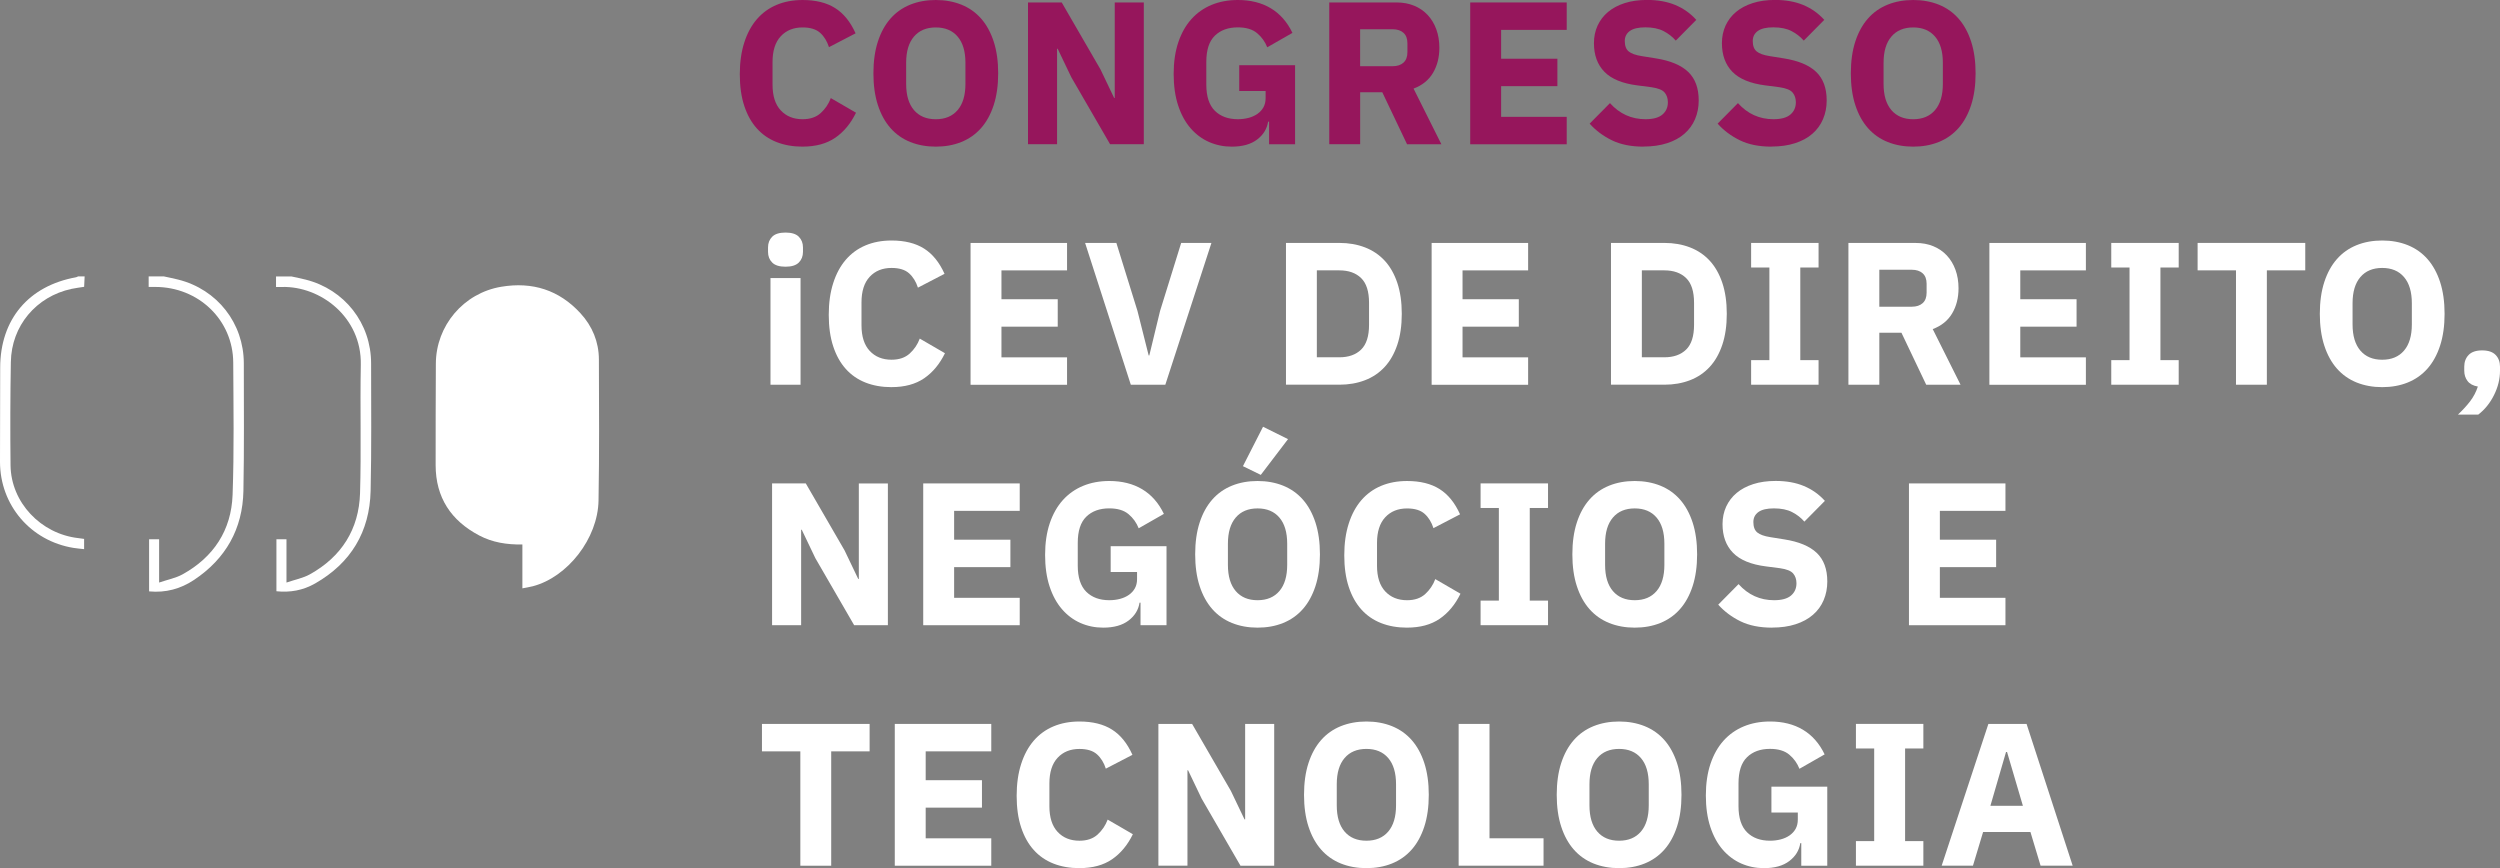 <?xml version="1.0" encoding="UTF-8"?>
<svg id="Camada_2" xmlns="http://www.w3.org/2000/svg" viewBox="0 0 815.59 283.22">
  <rect x="0" y="0" width="815.59" height="283.22" fill="#808080" stroke="none"/>
  <defs>
    <style>
      .cls-1 {
        fill: #fff;
      }

      .cls-2 {
        fill: #96165c;
      }
    </style>
  </defs>
  <g id="BACKGROUND">
    <g>
      <path class="cls-2" d="M261.83,47.84c-3.14,0-5.96-.5-8.48-1.49-2.52-.99-4.66-2.47-6.43-4.44-1.77-1.96-3.14-4.42-4.11-7.36-.97-2.94-1.46-6.37-1.46-10.3s.49-7.34,1.46-10.37c.97-3.03,2.34-5.57,4.11-7.62,1.77-2.05,3.91-3.61,6.43-4.67,2.52-1.06,5.34-1.59,8.48-1.59,4.28,0,7.82.87,10.6,2.62,2.78,1.75,5.01,4.5,6.69,8.25l-8.68,4.51c-.62-1.94-1.58-3.5-2.88-4.67-1.3-1.17-3.21-1.76-5.73-1.76-2.96,0-5.33.96-7.12,2.88s-2.68,4.72-2.68,8.38v7.42c0,3.67.89,6.46,2.68,8.38,1.79,1.92,4.16,2.88,7.12,2.88,2.47,0,4.45-.67,5.93-2.02,1.48-1.35,2.57-2.97,3.28-4.87l8.22,4.77c-1.72,3.53-3.99,6.26-6.79,8.18-2.81,1.92-6.35,2.88-10.64,2.88Z"/>
      <path class="cls-2" d="M305.29,47.84c-3.05,0-5.83-.51-8.35-1.52-2.52-1.02-4.66-2.53-6.43-4.54-1.77-2.01-3.14-4.51-4.11-7.49-.97-2.98-1.46-6.44-1.46-10.37s.49-7.39,1.46-10.37c.97-2.98,2.34-5.48,4.11-7.49,1.77-2.01,3.91-3.52,6.43-4.54,2.52-1.02,5.3-1.52,8.35-1.52s5.83.51,8.35,1.52c2.52,1.02,4.66,2.53,6.43,4.54,1.77,2.01,3.14,4.51,4.11,7.49.97,2.98,1.46,6.44,1.46,10.37s-.49,7.39-1.46,10.37-2.34,5.48-4.11,7.49c-1.77,2.01-3.91,3.52-6.43,4.54-2.52,1.02-5.3,1.52-8.35,1.52ZM305.29,38.9c3.05,0,5.42-.99,7.12-2.98,1.7-1.99,2.55-4.84,2.55-8.55v-6.89c0-3.71-.85-6.56-2.55-8.55-1.7-1.99-4.08-2.98-7.12-2.98s-5.42.99-7.12,2.98c-1.7,1.99-2.55,4.84-2.55,8.55v6.89c0,3.71.85,6.56,2.55,8.55,1.7,1.99,4.08,2.98,7.12,2.98Z"/>
      <path class="cls-2" d="M349.49,25.18l-4.44-9.28h-.2v31.14h-9.48V.8h11l12.66,21.87,4.44,9.28h.2V.8h9.48v46.25h-11l-12.66-21.87Z"/>
      <path class="cls-2" d="M414.03,39.69h-.33c-.36,2.34-1.55,4.29-3.58,5.83-2.03,1.55-4.79,2.32-8.28,2.32-2.65,0-5.12-.51-7.42-1.52-2.3-1.02-4.31-2.52-6.03-4.51-1.72-1.99-3.07-4.46-4.04-7.42-.97-2.96-1.46-6.38-1.46-10.27s.51-7.33,1.52-10.34c1.02-3,2.44-5.52,4.27-7.55,1.83-2.03,4.03-3.58,6.59-4.64,2.56-1.06,5.41-1.59,8.55-1.59,4.15,0,7.73.89,10.73,2.68,3,1.79,5.37,4.47,7.09,8.05l-8.22,4.7c-.71-1.81-1.81-3.35-3.31-4.61-1.5-1.26-3.6-1.89-6.3-1.89-3.14,0-5.63.91-7.49,2.72-1.86,1.81-2.78,4.66-2.78,8.55v7.42c0,3.84.93,6.68,2.78,8.52,1.86,1.83,4.35,2.75,7.49,2.75,1.24,0,2.41-.14,3.51-.43,1.1-.29,2.08-.73,2.92-1.32.84-.6,1.49-1.31,1.95-2.15.46-.84.7-1.83.7-2.98v-2.32h-8.61v-8.41h18.22v25.78h-8.48v-7.36Z"/>
      <path class="cls-2" d="M443.72,47.05h-10.07V.8h21.93c2.12,0,4.04.35,5.76,1.06,1.72.71,3.19,1.71,4.41,3.02,1.22,1.3,2.15,2.86,2.82,4.67.66,1.81,1,3.82,1,6.03,0,3.14-.7,5.88-2.09,8.22-1.39,2.34-3.5,4.04-6.33,5.1l9.08,18.16h-11.2l-8.08-16.96h-7.22v16.96ZM454.32,21.6c1.5,0,2.68-.39,3.54-1.16.86-.77,1.29-1.91,1.29-3.41v-2.92c0-1.5-.43-2.64-1.29-3.41-.86-.77-2.04-1.16-3.54-1.16h-10.6v12.06h10.6Z"/>
      <path class="cls-2" d="M479.64,47.05V.8h31.48v8.95h-21.4v9.41h18.36v8.95h-18.36v10.01h21.4v8.95h-31.48Z"/>
      <path class="cls-2" d="M536.16,47.84c-4.07,0-7.51-.7-10.34-2.09-2.83-1.39-5.24-3.2-7.22-5.41l6.63-6.7c3.14,3.5,7,5.25,11.6,5.25,2.47,0,4.31-.5,5.5-1.51,1.19-1.01,1.79-2.34,1.79-4.01,0-1.27-.35-2.33-1.06-3.18-.71-.85-2.14-1.43-4.31-1.74l-4.57-.59c-4.9-.62-8.49-2.1-10.77-4.44-2.28-2.34-3.41-5.46-3.41-9.36,0-2.08.4-3.98,1.19-5.71.8-1.72,1.93-3.21,3.41-4.45,1.48-1.24,3.29-2.2,5.43-2.89,2.14-.69,4.58-1.03,7.32-1.03,3.49,0,6.56.55,9.21,1.66s4.92,2.72,6.83,4.84l-6.69,6.77c-1.1-1.27-2.44-2.31-4.01-3.12-1.57-.81-3.55-1.21-5.93-1.21-2.25,0-3.93.39-5.04,1.18-1.1.79-1.66,1.88-1.66,3.28,0,1.57.43,2.71,1.29,3.41.86.7,2.26,1.2,4.21,1.51l4.57.73c4.77.75,8.3,2.22,10.6,4.41,2.3,2.19,3.45,5.3,3.45,9.32,0,2.21-.4,4.25-1.19,6.1-.79,1.86-1.95,3.45-3.48,4.78-1.52,1.33-3.41,2.36-5.67,3.08-2.25.73-4.81,1.09-7.69,1.09Z"/>
      <path class="cls-2" d="M577.91,47.84c-4.07,0-7.51-.7-10.34-2.09-2.83-1.39-5.24-3.2-7.22-5.41l6.63-6.7c3.14,3.5,7,5.25,11.6,5.25,2.47,0,4.31-.5,5.5-1.51,1.19-1.01,1.79-2.34,1.79-4.01,0-1.27-.35-2.33-1.06-3.18-.71-.85-2.14-1.43-4.31-1.74l-4.57-.59c-4.9-.62-8.49-2.1-10.77-4.44-2.28-2.34-3.41-5.46-3.41-9.36,0-2.08.4-3.98,1.19-5.71.8-1.72,1.93-3.21,3.41-4.45,1.48-1.24,3.29-2.2,5.43-2.89,2.14-.69,4.58-1.03,7.32-1.03,3.49,0,6.56.55,9.21,1.66,2.65,1.11,4.92,2.72,6.83,4.84l-6.69,6.77c-1.1-1.27-2.44-2.31-4.01-3.12-1.57-.81-3.55-1.21-5.93-1.21-2.25,0-3.93.39-5.04,1.18-1.1.79-1.66,1.88-1.66,3.28,0,1.57.43,2.71,1.29,3.41.86.7,2.26,1.2,4.21,1.51l4.57.73c4.77.75,8.3,2.22,10.6,4.41,2.3,2.19,3.45,5.3,3.45,9.32,0,2.21-.4,4.25-1.19,6.1-.79,1.86-1.95,3.45-3.48,4.78-1.52,1.33-3.41,2.36-5.67,3.08-2.25.73-4.81,1.09-7.69,1.09Z"/>
      <path class="cls-2" d="M624.16,47.84c-3.05,0-5.83-.51-8.35-1.52-2.52-1.02-4.66-2.53-6.43-4.54-1.77-2.01-3.14-4.51-4.11-7.49s-1.46-6.44-1.46-10.37.49-7.39,1.46-10.37,2.34-5.48,4.11-7.49c1.77-2.01,3.91-3.52,6.43-4.54,2.52-1.02,5.3-1.52,8.35-1.52s5.83.51,8.35,1.52c2.52,1.02,4.66,2.53,6.43,4.54,1.77,2.01,3.14,4.51,4.11,7.49s1.46,6.44,1.46,10.37-.49,7.39-1.46,10.37c-.97,2.98-2.34,5.48-4.11,7.49-1.77,2.01-3.91,3.52-6.43,4.54-2.52,1.02-5.3,1.52-8.35,1.52ZM624.16,38.9c3.05,0,5.42-.99,7.12-2.98,1.7-1.99,2.55-4.84,2.55-8.55v-6.89c0-3.71-.85-6.56-2.55-8.55-1.7-1.99-4.08-2.98-7.12-2.98s-5.42.99-7.12,2.98c-1.7,1.99-2.55,4.84-2.55,8.55v6.89c0,3.71.85,6.56,2.55,8.55,1.7,1.99,4.08,2.98,7.12,2.98Z"/>
      <path class="cls-1" d="M256.26,87.01c-1.99,0-3.44-.45-4.34-1.36-.91-.9-1.36-2.06-1.36-3.48v-1.46c0-1.41.45-2.57,1.36-3.48s2.35-1.36,4.34-1.36,3.44.45,4.34,1.36,1.36,2.07,1.36,3.48v1.46c0,1.41-.45,2.57-1.36,3.48-.91.91-2.35,1.36-4.34,1.36ZM251.36,90.72h9.81v34.79h-9.81v-34.79Z"/>
      <path class="cls-1" d="M290.85,126.3c-3.14,0-5.96-.5-8.48-1.49-2.52-.99-4.66-2.47-6.43-4.44-1.77-1.96-3.14-4.42-4.11-7.36-.97-2.94-1.46-6.37-1.46-10.3s.49-7.34,1.46-10.37c.97-3.03,2.34-5.57,4.11-7.62s3.91-3.61,6.43-4.67c2.52-1.06,5.34-1.59,8.48-1.59,4.28,0,7.82.87,10.6,2.62,2.78,1.75,5.01,4.5,6.69,8.25l-8.68,4.51c-.62-1.94-1.58-3.5-2.88-4.67-1.3-1.17-3.21-1.76-5.73-1.76-2.96,0-5.33.96-7.12,2.88-1.79,1.92-2.68,4.72-2.68,8.38v7.42c0,3.67.89,6.46,2.68,8.38,1.79,1.92,4.16,2.88,7.12,2.88,2.47,0,4.45-.67,5.93-2.02,1.48-1.35,2.57-2.97,3.28-4.87l8.22,4.77c-1.72,3.53-3.99,6.26-6.79,8.18-2.81,1.92-6.35,2.88-10.64,2.88Z"/>
      <path class="cls-1" d="M316.63,125.51v-46.25h31.48v8.95h-21.4v9.41h18.36v8.95h-18.36v10.01h21.4v8.95h-31.48Z"/>
      <path class="cls-1" d="M368.91,125.51l-14.91-46.25h10.2l6.89,22.2,3.65,14.51h.2l3.51-14.51,6.89-22.2h9.87l-15.04,46.25h-11.27Z"/>
      <path class="cls-1" d="M419.53,79.25h17.43c3.05,0,5.83.49,8.35,1.46,2.52.97,4.66,2.42,6.43,4.34,1.77,1.92,3.14,4.33,4.11,7.22.97,2.89,1.46,6.26,1.46,10.11s-.49,7.21-1.46,10.1c-.97,2.89-2.34,5.3-4.11,7.22-1.77,1.92-3.91,3.37-6.43,4.34-2.52.97-5.3,1.46-8.35,1.46h-17.43v-46.25ZM436.96,116.56c3,0,5.37-.84,7.09-2.52,1.72-1.68,2.58-4.37,2.58-8.08v-7.16c0-3.71-.86-6.41-2.58-8.08-1.72-1.68-4.09-2.52-7.09-2.52h-7.36v28.36h7.36Z"/>
      <path class="cls-1" d="M467.05,125.51v-46.25h31.48v8.95h-21.4v9.41h18.36v8.95h-18.36v10.01h21.4v8.95h-31.48Z"/>
      <path class="cls-1" d="M525.56,79.25h17.43c3.05,0,5.83.49,8.35,1.46,2.52.97,4.66,2.42,6.43,4.34,1.77,1.92,3.14,4.33,4.11,7.22.97,2.89,1.46,6.26,1.46,10.11s-.49,7.21-1.46,10.1c-.97,2.89-2.34,5.3-4.11,7.22-1.77,1.92-3.91,3.37-6.43,4.34-2.52.97-5.3,1.46-8.35,1.46h-17.43v-46.25ZM542.99,116.56c3,0,5.37-.84,7.09-2.52,1.72-1.68,2.58-4.37,2.58-8.08v-7.16c0-3.71-.86-6.41-2.58-8.08-1.72-1.68-4.09-2.52-7.09-2.52h-7.36v28.36h7.36Z"/>
      <path class="cls-1" d="M571.28,125.51v-8.02h5.96v-30.22h-5.96v-8.02h22v8.02h-5.96v30.22h5.96v8.02h-22Z"/>
      <path class="cls-1" d="M613.09,125.51h-10.07v-46.25h21.93c2.12,0,4.04.35,5.76,1.06,1.72.71,3.19,1.71,4.41,3.02,1.22,1.3,2.15,2.86,2.82,4.67.66,1.81,1,3.82,1,6.03,0,3.14-.7,5.88-2.09,8.22-1.39,2.34-3.5,4.04-6.33,5.1l9.08,18.16h-11.2l-8.08-16.96h-7.22v16.96ZM623.7,100.06c1.5,0,2.68-.39,3.54-1.16.86-.77,1.29-1.91,1.29-3.41v-2.92c0-1.5-.43-2.64-1.29-3.41-.86-.77-2.04-1.16-3.54-1.16h-10.6v12.06h10.6Z"/>
      <path class="cls-1" d="M649.01,125.51v-46.25h31.48v8.95h-21.4v9.41h18.36v8.95h-18.36v10.01h21.4v8.95h-31.48Z"/>
      <path class="cls-1" d="M688.77,125.51v-8.02h5.96v-30.22h-5.96v-8.02h22v8.02h-5.96v30.22h5.96v8.02h-22Z"/>
      <path class="cls-1" d="M739.53,88.2v37.31h-10.07v-37.31h-12.52v-8.95h35.12v8.95h-12.52Z"/>
      <path class="cls-1" d="M777.16,126.3c-3.05,0-5.83-.51-8.35-1.52-2.52-1.02-4.66-2.53-6.43-4.54-1.77-2.01-3.14-4.51-4.11-7.49s-1.46-6.44-1.46-10.37.49-7.39,1.46-10.37c.97-2.98,2.34-5.48,4.11-7.49,1.77-2.01,3.91-3.52,6.43-4.54,2.52-1.02,5.3-1.52,8.35-1.52s5.83.51,8.35,1.52c2.52,1.02,4.66,2.53,6.43,4.54,1.77,2.01,3.14,4.51,4.11,7.49s1.46,6.44,1.46,10.37-.49,7.39-1.46,10.37c-.97,2.98-2.34,5.48-4.11,7.49-1.77,2.01-3.91,3.52-6.43,4.54-2.52,1.02-5.3,1.52-8.35,1.52ZM777.16,117.36c3.05,0,5.42-.99,7.12-2.98,1.7-1.99,2.55-4.84,2.55-8.55v-6.89c0-3.71-.85-6.56-2.55-8.55-1.7-1.99-4.08-2.98-7.12-2.98s-5.42.99-7.12,2.98c-1.7,1.99-2.55,4.84-2.55,8.55v6.89c0,3.71.85,6.56,2.55,8.55,1.7,1.99,4.08,2.98,7.12,2.98Z"/>
      <path class="cls-1" d="M809.76,114.31c1.99,0,3.46.5,4.41,1.49.95.99,1.42,2.26,1.42,3.81v1.33c0,2.69-.65,5.34-1.95,7.95-1.3,2.61-3.02,4.73-5.13,6.36h-6.63c1.54-1.46,2.87-2.9,3.97-4.34,1.1-1.44,1.94-3.04,2.52-4.8-1.55-.27-2.67-.87-3.38-1.82-.71-.95-1.06-2.06-1.06-3.35v-1.33c0-1.54.48-2.82,1.43-3.81.95-.99,2.42-1.49,4.41-1.49Z"/>
      <path class="cls-1" d="M266,182.1l-4.44-9.28h-.2v31.14h-9.48v-46.25h11l12.66,21.87,4.44,9.28h.2v-31.14h9.48v46.25h-11l-12.66-21.87Z"/>
      <path class="cls-1" d="M301.19,203.96v-46.25h31.48v8.95h-21.4v9.41h18.36v8.95h-18.36v10.01h21.4v8.94h-31.48Z"/>
      <path class="cls-1" d="M372.09,196.61h-.33c-.36,2.34-1.55,4.29-3.58,5.83-2.03,1.55-4.79,2.32-8.28,2.32-2.65,0-5.12-.51-7.42-1.52s-4.31-2.52-6.03-4.51c-1.72-1.99-3.07-4.46-4.04-7.42-.97-2.96-1.46-6.38-1.46-10.27s.51-7.33,1.52-10.34c1.02-3,2.44-5.52,4.27-7.55,1.83-2.03,4.03-3.58,6.59-4.64,2.56-1.06,5.41-1.59,8.55-1.59,4.15,0,7.73.89,10.73,2.68,3,1.79,5.37,4.47,7.09,8.05l-8.22,4.7c-.71-1.81-1.81-3.35-3.31-4.61-1.5-1.26-3.6-1.89-6.3-1.89-3.14,0-5.63.91-7.49,2.72-1.86,1.81-2.78,4.66-2.78,8.55v7.42c0,3.84.93,6.68,2.78,8.52,1.86,1.83,4.35,2.75,7.49,2.75,1.24,0,2.41-.14,3.51-.43,1.1-.29,2.08-.73,2.92-1.32.84-.6,1.49-1.31,1.95-2.15.46-.84.7-1.83.7-2.98v-2.32h-8.61v-8.42h18.22v25.78h-8.48v-7.35Z"/>
      <path class="cls-1" d="M410.26,204.76c-3.05,0-5.83-.51-8.35-1.52-2.52-1.02-4.66-2.53-6.43-4.54-1.77-2.01-3.14-4.51-4.11-7.49-.97-2.98-1.46-6.44-1.46-10.37s.49-7.39,1.46-10.37c.97-2.98,2.34-5.48,4.11-7.49,1.77-2.01,3.91-3.52,6.43-4.54,2.52-1.02,5.3-1.52,8.35-1.52s5.83.51,8.35,1.52c2.52,1.02,4.66,2.53,6.43,4.54,1.77,2.01,3.14,4.51,4.11,7.49.97,2.98,1.46,6.44,1.46,10.37s-.49,7.39-1.46,10.37c-.97,2.98-2.34,5.48-4.11,7.49-1.77,2.01-3.91,3.52-6.43,4.54-2.52,1.02-5.3,1.52-8.35,1.52ZM410.26,195.81c3.05,0,5.42-.99,7.12-2.98,1.7-1.99,2.55-4.84,2.55-8.55v-6.89c0-3.71-.85-6.56-2.55-8.55-1.7-1.99-4.08-2.98-7.12-2.98s-5.42.99-7.12,2.98c-1.7,1.99-2.55,4.84-2.55,8.55v6.89c0,3.71.85,6.56,2.55,8.55,1.7,1.99,4.08,2.98,7.12,2.98ZM411.32,154.93l-5.83-2.85,6.56-12.86,8.15,4.04-8.88,11.66Z"/>
      <path class="cls-1" d="M459.03,204.76c-3.14,0-5.96-.5-8.48-1.49-2.52-.99-4.66-2.47-6.43-4.44-1.77-1.96-3.14-4.42-4.11-7.36-.97-2.94-1.46-6.37-1.46-10.3s.49-7.34,1.46-10.37,2.34-5.57,4.11-7.62,3.91-3.61,6.43-4.67c2.52-1.06,5.34-1.59,8.48-1.59,4.28,0,7.82.87,10.6,2.62,2.78,1.75,5.01,4.5,6.69,8.25l-8.68,4.51c-.62-1.94-1.58-3.5-2.88-4.67-1.3-1.17-3.21-1.76-5.73-1.76-2.96,0-5.33.96-7.12,2.88-1.79,1.92-2.68,4.72-2.68,8.38v7.42c0,3.67.89,6.46,2.68,8.38,1.79,1.92,4.16,2.88,7.12,2.88,2.47,0,4.45-.67,5.93-2.02,1.48-1.35,2.57-2.97,3.28-4.87l8.22,4.77c-1.72,3.53-3.99,6.26-6.79,8.18-2.81,1.92-6.35,2.88-10.64,2.88Z"/>
      <path class="cls-1" d="M483.02,203.96v-8.02h5.96v-30.22h-5.96v-8.02h22v8.02h-5.96v30.22h5.96v8.02h-22Z"/>
      <path class="cls-1" d="M533.31,204.76c-3.05,0-5.83-.51-8.35-1.52-2.52-1.02-4.66-2.53-6.43-4.54-1.77-2.01-3.14-4.51-4.11-7.49-.97-2.98-1.46-6.44-1.46-10.37s.49-7.39,1.46-10.37c.97-2.98,2.34-5.48,4.11-7.49,1.77-2.01,3.91-3.52,6.43-4.54,2.52-1.02,5.3-1.52,8.35-1.52s5.83.51,8.35,1.52c2.52,1.02,4.66,2.53,6.43,4.54,1.77,2.01,3.14,4.51,4.11,7.49.97,2.98,1.46,6.44,1.46,10.37s-.49,7.39-1.46,10.37c-.97,2.98-2.34,5.48-4.11,7.49-1.77,2.01-3.91,3.52-6.43,4.54-2.52,1.02-5.3,1.52-8.35,1.52ZM533.31,195.81c3.05,0,5.42-.99,7.12-2.98,1.7-1.99,2.55-4.84,2.55-8.55v-6.89c0-3.71-.85-6.56-2.55-8.55-1.7-1.99-4.08-2.98-7.12-2.98s-5.42.99-7.12,2.98c-1.7,1.99-2.55,4.84-2.55,8.55v6.89c0,3.71.85,6.56,2.55,8.55,1.7,1.99,4.08,2.98,7.12,2.98Z"/>
      <path class="cls-1" d="M578.11,204.76c-4.07,0-7.51-.7-10.34-2.09-2.83-1.39-5.24-3.2-7.22-5.41l6.63-6.7c3.14,3.5,7,5.25,11.6,5.25,2.47,0,4.31-.5,5.5-1.51,1.19-1.01,1.79-2.34,1.79-4.01,0-1.27-.35-2.33-1.06-3.18-.71-.85-2.14-1.43-4.31-1.74l-4.57-.59c-4.9-.62-8.49-2.1-10.77-4.45-2.28-2.34-3.41-5.46-3.41-9.35,0-2.08.4-3.98,1.19-5.71.8-1.72,1.93-3.21,3.41-4.45,1.48-1.24,3.29-2.2,5.43-2.89,2.14-.69,4.58-1.03,7.32-1.03,3.49,0,6.56.55,9.21,1.66,2.65,1.11,4.92,2.72,6.83,4.84l-6.69,6.77c-1.1-1.27-2.44-2.31-4.01-3.11-1.57-.81-3.55-1.21-5.93-1.21-2.25,0-3.93.39-5.04,1.18-1.1.79-1.66,1.88-1.66,3.28,0,1.57.43,2.71,1.29,3.41.86.7,2.26,1.2,4.21,1.51l4.57.73c4.77.75,8.3,2.22,10.6,4.41,2.3,2.19,3.45,5.3,3.45,9.32,0,2.21-.4,4.25-1.19,6.1-.79,1.86-1.95,3.45-3.48,4.77-1.52,1.33-3.41,2.36-5.67,3.09-2.25.73-4.81,1.09-7.69,1.09Z"/>
      <path class="cls-1" d="M622.77,203.96v-46.25h31.48v8.95h-21.4v9.41h18.36v8.95h-18.36v10.01h21.4v8.94h-31.48Z"/>
      <path class="cls-1" d="M271.17,245.12v37.31h-10.07v-37.31h-12.52v-8.95h35.12v8.95h-12.52Z"/>
      <path class="cls-1" d="M291.91,282.42v-46.25h31.48v8.95h-21.4v9.41h18.36v8.95h-18.36v10.01h21.4v8.94h-31.48Z"/>
      <path class="cls-1" d="M352.15,283.22c-3.14,0-5.96-.5-8.48-1.49-2.52-.99-4.66-2.47-6.43-4.44-1.77-1.96-3.14-4.42-4.11-7.36-.97-2.94-1.46-6.37-1.46-10.3s.49-7.34,1.46-10.37,2.34-5.57,4.11-7.62c1.77-2.05,3.91-3.61,6.43-4.67,2.52-1.06,5.34-1.59,8.48-1.59,4.28,0,7.82.87,10.6,2.62,2.78,1.74,5.01,4.49,6.69,8.25l-8.68,4.51c-.62-1.94-1.58-3.5-2.88-4.67-1.3-1.17-3.21-1.76-5.73-1.76-2.96,0-5.33.96-7.12,2.88-1.79,1.92-2.68,4.72-2.68,8.38v7.42c0,3.67.89,6.46,2.68,8.38,1.79,1.92,4.16,2.88,7.12,2.88,2.47,0,4.45-.67,5.93-2.02,1.48-1.35,2.57-2.97,3.28-4.87l8.22,4.77c-1.72,3.53-3.99,6.26-6.79,8.18-2.81,1.92-6.35,2.88-10.64,2.88Z"/>
      <path class="cls-1" d="M392.03,260.56l-4.44-9.28h-.2v31.14h-9.48v-46.25h11l12.66,21.87,4.44,9.28h.2v-31.14h9.48v46.25h-11l-12.66-21.87Z"/>
      <path class="cls-1" d="M445.77,283.22c-3.05,0-5.83-.51-8.35-1.52-2.52-1.02-4.66-2.53-6.43-4.54-1.77-2.01-3.14-4.51-4.11-7.49-.97-2.98-1.46-6.44-1.46-10.37s.49-7.39,1.46-10.37c.97-2.98,2.34-5.48,4.11-7.49s3.91-3.52,6.43-4.54c2.52-1.01,5.3-1.52,8.35-1.52s5.83.51,8.35,1.52c2.52,1.02,4.66,2.53,6.43,4.54,1.77,2.01,3.14,4.51,4.11,7.49.97,2.98,1.46,6.44,1.46,10.37s-.49,7.39-1.46,10.37c-.97,2.98-2.34,5.48-4.11,7.49-1.77,2.01-3.91,3.52-6.43,4.54-2.52,1.02-5.3,1.52-8.35,1.52ZM445.77,274.27c3.05,0,5.42-.99,7.12-2.98,1.7-1.99,2.55-4.84,2.55-8.55v-6.89c0-3.71-.85-6.56-2.55-8.55-1.7-1.99-4.08-2.98-7.12-2.98s-5.42.99-7.12,2.98c-1.7,1.99-2.55,4.84-2.55,8.55v6.89c0,3.71.85,6.56,2.55,8.55,1.7,1.99,4.08,2.98,7.12,2.98Z"/>
      <path class="cls-1" d="M475.86,282.42v-46.25h10.07v37.31h17.63v8.94h-27.7Z"/>
      <path class="cls-1" d="M528.21,283.22c-3.05,0-5.83-.51-8.35-1.52-2.52-1.02-4.66-2.53-6.43-4.54-1.77-2.01-3.14-4.51-4.11-7.49-.97-2.98-1.46-6.44-1.46-10.37s.49-7.39,1.46-10.37c.97-2.98,2.34-5.48,4.11-7.49,1.77-2.01,3.91-3.52,6.43-4.54,2.52-1.01,5.3-1.52,8.35-1.52s5.83.51,8.35,1.52c2.52,1.02,4.66,2.53,6.43,4.54,1.77,2.01,3.14,4.51,4.11,7.49.97,2.98,1.46,6.44,1.46,10.37s-.49,7.39-1.46,10.37c-.97,2.98-2.34,5.48-4.11,7.49-1.77,2.01-3.91,3.52-6.43,4.54-2.52,1.02-5.3,1.52-8.35,1.52ZM528.21,274.27c3.05,0,5.42-.99,7.12-2.98,1.7-1.99,2.55-4.84,2.55-8.55v-6.89c0-3.71-.85-6.56-2.55-8.55-1.7-1.99-4.08-2.98-7.12-2.98s-5.42.99-7.12,2.98c-1.7,1.99-2.55,4.84-2.55,8.55v6.89c0,3.71.85,6.56,2.55,8.55,1.7,1.99,4.08,2.98,7.12,2.98Z"/>
      <path class="cls-1" d="M587.65,275.07h-.33c-.36,2.34-1.55,4.29-3.58,5.83-2.03,1.55-4.79,2.32-8.28,2.32-2.65,0-5.12-.51-7.42-1.52-2.3-1.02-4.31-2.52-6.03-4.51-1.72-1.99-3.07-4.46-4.04-7.42-.97-2.96-1.46-6.38-1.46-10.27s.51-7.33,1.52-10.34c1.02-3,2.44-5.52,4.27-7.55,1.83-2.03,4.03-3.58,6.59-4.64,2.56-1.06,5.41-1.59,8.55-1.59,4.15,0,7.73.89,10.73,2.68s5.37,4.47,7.09,8.05l-8.22,4.7c-.71-1.81-1.81-3.35-3.31-4.61s-3.6-1.89-6.3-1.89c-3.14,0-5.63.91-7.49,2.72-1.86,1.81-2.78,4.66-2.78,8.55v7.42c0,3.84.93,6.68,2.78,8.52s4.35,2.75,7.49,2.75c1.24,0,2.41-.14,3.51-.43,1.1-.29,2.08-.73,2.92-1.32.84-.6,1.49-1.31,1.95-2.15.46-.84.7-1.83.7-2.98v-2.32h-8.61v-8.42h18.22v25.78h-8.48v-7.35Z"/>
      <path class="cls-1" d="M605.47,282.42v-8.02h5.96v-30.22h-5.96v-8.02h22v8.02h-5.96v30.22h5.96v8.02h-22Z"/>
      <path class="cls-1" d="M665.71,282.42l-3.31-11h-15.44l-3.31,11h-10.21l15.24-46.25h12.46l15.04,46.25h-10.47ZM654.77,245.32h-.33l-5.1,17.56h10.6l-5.17-17.56Z"/>
    </g>
    <g>
      <path class="cls-1" d="M53.49,90.18c1.56.34,3.12.65,4.67,1.04,12.73,3.2,21.38,14.25,21.38,27.34,0,13.86.14,27.73-.13,41.58-.24,12.39-5.76,22.15-16.09,29.04-4.37,2.91-9.24,4.27-14.68,3.75v-17h3.27v14.12c2.8-.96,5.42-1.45,7.63-2.67,10.16-5.61,15.92-14.4,16.34-25.92.52-14.38.28-28.79.21-43.19-.07-13.87-11.3-24.65-25.44-24.66-.64,0-1.29,0-2.15,0v-3.43c1.67,0,3.33,0,5,0Z"/>
      <path class="cls-1" d="M95.05,90.18c1.55.35,3.12.65,4.66,1.04,12.72,3.21,21.36,14.24,21.36,27.35,0,13.86.16,27.73-.16,41.58-.31,13.34-6.43,23.52-18.07,30.18-4.05,2.31-8.22,3.01-12.66,2.56v-16.97h3.28v14.13c2.8-.96,5.42-1.45,7.63-2.68,10.33-5.74,16.01-14.7,16.37-26.45.42-13.97-.02-27.96.25-41.93.3-15.57-13.2-25.69-25.7-25.37-.58.01-1.17,0-1.96,0v-3.43c1.67,0,3.33,0,5,0Z"/>
      <path class="cls-1" d="M27.61,90.18c-.05,1.11-.11,2.23-.16,3.39-1.44.23-2.79.39-4.11.67-11.54,2.49-19.6,12.04-19.8,23.85-.19,11.24-.23,22.49-.1,33.73.14,12.07,9.85,22.34,22.09,23.73.64.07,1.27.17,1.91.26v3.34c-1.22-.14-2.33-.22-3.43-.4C9.99,176.49,0,164.79,0,150.63c0-10.23.04-20.47.06-30.7.04-15.74,9.23-26.67,24.77-29.48.22-.04.42-.18.63-.28.71,0,1.43,0,2.14,0Z"/>
      <path class="cls-1" d="M170.42,177.63c-5.15.08-9.79-.68-14.06-2.93-9.22-4.85-14.22-12.38-14.24-22.94-.02-11.04.03-22.08.07-33.12.05-12.43,9.07-23.04,21.34-25.09,10.15-1.7,18.87,1.04,25.86,8.67,3.86,4.22,5.97,9.3,5.99,15.04.06,15.35.15,30.7-.12,46.04-.21,12.38-10.11,24.98-21.42,27.95-1.04.27-2.11.43-3.42.69v-14.31Z"/>
    </g>
  </g>
</svg>